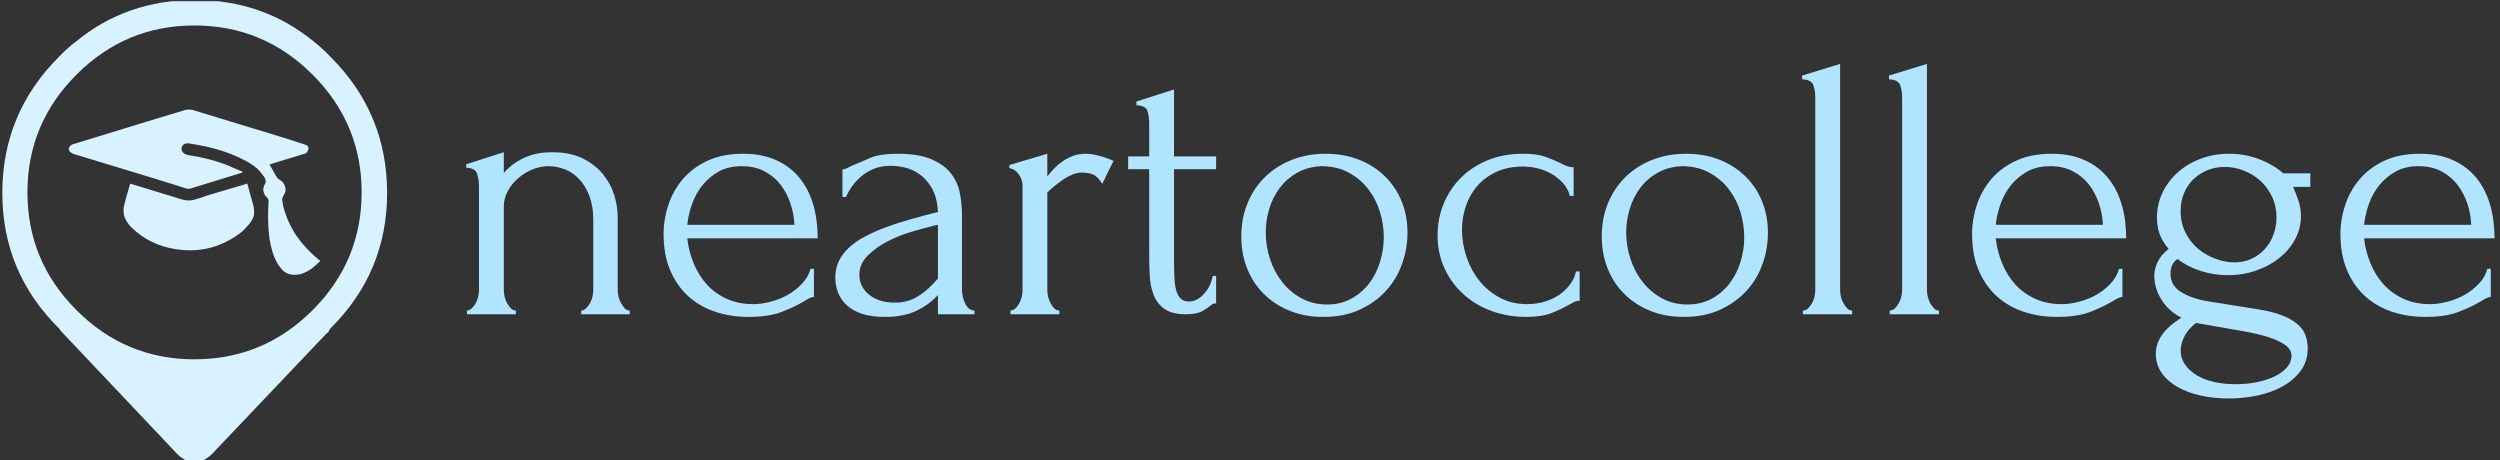 <svg xmlns="http://www.w3.org/2000/svg" version="1.1" xmlns:xlink="http://www.w3.org/1999/xlink" xmlns:svgjs="http://svgjs.dev/svgjs" width="1500" height="276" viewBox="0 0 1500 276"><rect x="0" y="0" width="1500" height="276" fill="#333333" stroke="none"/><g transform="matrix(1,0,0,1,-0.909,0.718)"><svg viewBox="0 0 396 73" data-background-color="#023047" preserveAspectRatio="xMidYMid meet" height="276" width="1500" xmlns="http://www.w3.org/2000/svg" xmlns:xlink="http://www.w3.org/1999/xlink"><g id="tight-bounds" transform="matrix(1,0,0,1,0.24,-0.19)"><svg viewBox="0 0 395.52 73.38" height="73.38" width="395.52"><g><svg viewBox="0 0 485.946 90.156" height="73.38" width="395.52"><g transform="matrix(1,0,0,1,90.426,12.46)"><svg viewBox="0 0 395.52 65.236" height="65.236" width="395.52"><g id="textblocktransform"><svg viewBox="0 0 395.52 65.236" height="65.236" width="395.52" id="textblock"><g><svg viewBox="0 0 395.52 65.236" height="65.236" width="395.52"><g transform="matrix(1,0,0,1,0,0)"><svg width="395.52" viewBox="2.2 -33.3 269.77 44.5" height="65.236" data-palette-color="#b1e5ff"><path d="M22.35-12.9L22.35-3.25Q22.35-2.85 22.45-2.38 22.55-1.9 22.78-1.5 23-1.1 23.28-0.8 23.55-0.5 23.95-0.5L23.95-0.5 23.95 0 17.5 0 17.5-0.5Q17.85-0.5 18.15-0.8 18.45-1.1 18.68-1.5 18.9-1.9 19-2.38 19.1-2.85 19.1-3.25L19.1-3.25 19.1-12.55Q19.1-14.35 18.6-15.7 18.1-17.05 17.25-17.95 16.4-18.85 15.33-19.28 14.25-19.7 13.15-19.7L13.15-19.7Q12.05-19.7 10.98-19.25 9.9-18.8 9.08-18.07 8.25-17.35 7.73-16.38 7.2-15.4 7.2-14.35L7.2-14.35 7.2-3.25Q7.2-2.85 7.3-2.38 7.4-1.9 7.63-1.5 7.85-1.1 8.13-0.8 8.4-0.5 8.8-0.5L8.8-0.5 8.8 0 2.3 0 2.3-0.5Q2.65-0.5 2.95-0.8 3.25-1.1 3.48-1.5 3.7-1.9 3.8-2.38 3.9-2.85 3.9-3.25L3.9-3.25 3.9-17.05Q3.9-17.9 3.65-18.68 3.4-19.45 2.2-19.5L2.2-19.5 2.2-19.95 7.2-21.55 7.2-18.8Q7.55-19.2 8.1-19.68 8.65-20.15 9.43-20.58 10.2-21 11.23-21.28 12.25-21.55 13.65-21.55L13.65-21.55Q16-21.55 17.65-20.75 19.3-19.95 20.35-18.68 21.4-17.4 21.88-15.88 22.35-14.35 22.35-12.9L22.35-12.9ZM48.95-10.1L31.6-10.1Q31.8-8.35 32.45-6.78 33.1-5.2 34.17-4 35.25-2.8 36.8-2.08 38.35-1.35 40.4-1.35L40.4-1.35Q41.5-1.35 42.72-1.68 43.95-2 45-2.6 46.05-3.2 46.87-4.08 47.7-4.95 48-6.05L48-6.05 48.45-6.05 48.45-2.3Q48.15-2.3 47.77-2.1 47.4-1.9 46.9-1.6L46.9-1.6Q45.9-1 44.2-0.33 42.5 0.35 39.7 0.35L39.7 0.35Q37.45 0.35 35.42-0.3 33.4-0.95 31.85-2.3 30.3-3.65 29.37-5.75 28.45-7.85 28.45-10.75L28.45-10.75Q28.45-12.6 29.07-14.5 29.7-16.4 30.97-17.93 32.25-19.45 34.25-20.4 36.25-21.35 39.05-21.35L39.05-21.35Q41.55-21.35 43.42-20.5 45.3-19.65 46.52-18.15 47.75-16.65 48.35-14.6 48.95-12.55 48.95-10.1L48.95-10.1ZM38.85-19.7L38.85-19.7Q37.1-19.7 35.82-19 34.55-18.3 33.65-17.2 32.75-16.1 32.25-14.7 31.75-13.3 31.6-11.9L31.6-11.9 45.85-11.9Q45.8-13.35 45.32-14.75 44.85-16.15 44-17.25 43.15-18.35 41.85-19.03 40.55-19.7 38.85-19.7ZM69.8 0L64.94 0 64.94-2.55 64.69-2.3Q63.45-1.05 61.82-0.35 60.2 0.35 57.89 0.35L57.89 0.35Q56.14 0.35 54.89-0.05 53.64-0.45 52.84-1.18 52.04-1.9 51.67-2.85 51.29-3.8 51.29-4.85L51.29-4.85Q51.29-6.55 52.22-7.85 53.14-9.15 54.89-10.15 56.64-11.15 59.17-11.98 61.7-12.8 64.94-13.6L64.94-13.6Q64.84-15.55 64.14-16.75 63.45-17.95 62.49-18.63 61.55-19.3 60.49-19.53 59.45-19.75 58.7-19.75L58.7-19.75Q57.39-19.75 56.42-19.35 55.45-18.95 54.72-18.32 53.99-17.7 53.49-16.98 52.99-16.25 52.7-15.6L52.7-15.6 52.24-15.6 52.24-19.25Q52.64-19.3 52.99-19.5 53.34-19.7 53.84-19.9L53.84-19.9Q54.59-20.2 55.89-20.78 57.2-21.35 59.55-21.35L59.55-21.35Q62.3-21.35 63.99-20.65 65.69-19.95 66.62-18.8 67.55-17.65 67.84-16.18 68.14-14.7 68.14-13.15L68.14-13.15 68.14-3.25Q68.14-2.25 68.59-1.38 69.05-0.5 69.8-0.5L69.8-0.5 69.8 0ZM64.39-4.15L64.94-4.75 64.94-11.9 64.44-11.8Q63.24-11.5 61.52-11 59.8-10.5 58.24-9.7 56.7-8.9 55.59-7.8 54.49-6.7 54.49-5.25L54.49-5.25Q54.49-3.65 55.8-2.6 57.09-1.55 59.2-1.55L59.2-1.55Q60.84-1.55 62.09-2.27 63.34-3 64.39-4.15L64.39-4.15ZM88.29-20.4L86.79-17.35Q86.19-18.35 85.54-18.6 84.89-18.85 84.04-18.85L84.04-18.85Q83.49-18.85 82.87-18.6 82.24-18.35 81.64-17.95 81.04-17.55 80.47-17.07 79.89-16.6 79.49-16.2L79.49-16.2 79.49-3.2Q79.49-2.8 79.59-2.35 79.69-1.9 79.92-1.48 80.14-1.05 80.42-0.78 80.69-0.5 81.09-0.5L81.09-0.5 81.09 0 74.59 0 74.59-0.5Q74.94-0.5 75.24-0.78 75.54-1.05 75.77-1.48 75.99-1.9 76.09-2.35 76.19-2.8 76.19-3.2L76.19-3.2 76.19-17.15Q76.19-17.85 75.74-18.55 75.29-19.25 74.44-19.45L74.44-19.45 74.44-19.85 79.49-21.35 79.49-18.35Q79.94-18.9 80.44-19.43 80.94-19.95 81.57-20.38 82.19-20.8 82.94-21.08 83.69-21.35 84.69-21.35L84.69-21.35Q85.39-21.35 86.49-21.05 87.59-20.75 88.29-20.4L88.29-20.4ZM101.94-19.3L96.34-19.3 96.34-7.25Q96.34-5.95 96.39-4.9 96.44-3.85 96.64-3.15 96.84-2.45 97.24-2.08 97.64-1.7 98.34-1.7L98.34-1.7Q99.39-1.7 100.31-2.7 101.24-3.7 101.49-5.1L101.49-5.1 101.94-5.1 101.94-1.45Q101.49-1.45 101.19-1.15L101.19-1.15Q100.79-0.8 100.06-0.4 99.34 0 97.89 0L97.89 0Q96.09 0 95.09-0.7 94.09-1.4 93.64-2.55 93.19-3.7 93.11-5.1 93.04-6.5 93.04-7.95L93.04-7.95 93.04-19.3 90.24-19.3 90.24-21 93.04-21 93.04-25.45Q93.04-26.3 92.81-27.03 92.59-27.75 91.34-27.8L91.34-27.8 91.34-28.3 96.34-29.9 96.34-21 101.94-21 101.94-19.3ZM116.19 0.35L116.19 0.35Q113.69 0.35 111.69-0.48 109.69-1.3 108.26-2.73 106.84-4.15 106.06-6.1 105.29-8.05 105.29-10.35L105.29-10.35Q105.29-12.8 106.14-14.83 106.99-16.85 108.49-18.3 109.99-19.75 112.04-20.55 114.09-21.35 116.49-21.35L116.49-21.35Q118.89-21.35 120.89-20.58 122.89-19.8 124.34-18.4 125.79-17 126.59-15.08 127.39-13.15 127.39-10.85L127.39-10.85Q127.39-8.7 126.66-6.68 125.94-4.65 124.51-3.1 123.09-1.55 121.01-0.6 118.94 0.35 116.19 0.35ZM115.89-19.7L115.89-19.7Q114.09-19.6 112.71-18.82 111.34-18.05 110.41-16.82 109.49-15.6 109.01-14.05 108.54-12.5 108.54-10.9L108.54-10.9Q108.54-9.05 109.11-7.33 109.69-5.6 110.76-4.25 111.84-2.9 113.34-2.1 114.84-1.3 116.69-1.3L116.69-1.3Q118.54-1.3 119.96-2.1 121.39-2.9 122.34-4.17 123.29-5.45 123.76-7.05 124.24-8.65 124.24-10.25L124.24-10.25Q124.24-11.9 123.74-13.58 123.24-15.25 122.19-16.63 121.14-18 119.56-18.85 117.99-19.7 115.89-19.7ZM150.29-5.7L150.29-1.8Q149.89-1.8 149.54-1.63 149.19-1.45 148.74-1.2L148.74-1.2Q147.89-0.7 146.59-0.18 145.28 0.35 143.19 0.35L143.19 0.35Q140.64 0.35 138.46-0.48 136.28-1.3 134.71-2.78 133.14-4.25 132.26-6.23 131.39-8.2 131.39-10.5L131.39-10.5Q131.39-12.65 132.16-14.6 132.94-16.55 134.39-18.05 135.84-19.55 137.96-20.45 140.09-21.35 142.78-21.35L142.78-21.35Q144.64-21.35 145.78-20.93 146.94-20.5 147.74-20.1L147.74-20.1Q148.19-19.85 148.61-19.7 149.04-19.55 149.49-19.55L149.49-19.55 149.49-15.75 148.99-15.75Q148.74-16.7 148.09-17.43 147.44-18.15 146.59-18.65 145.74-19.15 144.74-19.4 143.74-19.65 142.78-19.65L142.78-19.65Q140.74-19.65 139.19-18.93 137.64-18.2 136.64-17.03 135.64-15.85 135.14-14.35 134.64-12.85 134.64-11.25L134.64-11.25Q134.64-9.4 135.24-7.63 135.84-5.85 136.96-4.45 138.09-3.05 139.69-2.2 141.28-1.35 143.28-1.35L143.28-1.35Q144.69-1.35 145.86-1.75 147.03-2.15 147.86-2.8 148.69-3.45 149.19-4.23 149.69-5 149.79-5.7L149.79-5.7 150.29-5.7ZM164.13 0.35L164.13 0.35Q161.63 0.35 159.63-0.48 157.63-1.3 156.21-2.73 154.78-4.15 154.01-6.1 153.23-8.05 153.23-10.35L153.23-10.35Q153.23-12.8 154.08-14.83 154.93-16.85 156.43-18.3 157.93-19.75 159.98-20.55 162.03-21.35 164.43-21.35L164.43-21.35Q166.83-21.35 168.83-20.58 170.83-19.8 172.28-18.4 173.73-17 174.53-15.08 175.33-13.15 175.33-10.85L175.33-10.85Q175.33-8.7 174.61-6.68 173.88-4.65 172.46-3.1 171.03-1.55 168.96-0.6 166.88 0.35 164.13 0.35ZM163.83-19.7L163.83-19.7Q162.03-19.6 160.66-18.82 159.28-18.05 158.36-16.82 157.43-15.6 156.96-14.05 156.48-12.5 156.48-10.9L156.48-10.9Q156.48-9.05 157.06-7.33 157.63-5.6 158.71-4.25 159.78-2.9 161.28-2.1 162.78-1.3 164.63-1.3L164.63-1.3Q166.48-1.3 167.91-2.1 169.33-2.9 170.28-4.17 171.23-5.45 171.71-7.05 172.18-8.65 172.18-10.25L172.18-10.25Q172.18-11.9 171.68-13.58 171.18-15.25 170.13-16.63 169.08-18 167.51-18.85 165.93-19.7 163.83-19.7ZM186.53 0L179.98 0 179.98-0.5Q180.38-0.5 180.68-0.8 180.98-1.1 181.21-1.5 181.43-1.9 181.53-2.38 181.63-2.85 181.63-3.25L181.63-3.25 181.63-28.85Q181.63-29.7 181.38-30.45 181.13-31.2 179.88-31.25L179.88-31.25 179.88-31.75 184.93-33.3 184.93-3.25Q184.93-2.85 185.03-2.38 185.13-1.9 185.36-1.5 185.58-1.1 185.86-0.8 186.13-0.5 186.53-0.5L186.53-0.5 186.53 0ZM198.08 0L191.53 0 191.53-0.5Q191.93-0.5 192.23-0.8 192.53-1.1 192.75-1.5 192.98-1.9 193.08-2.38 193.18-2.85 193.18-3.25L193.18-3.25 193.18-28.85Q193.18-29.7 192.93-30.45 192.68-31.2 191.43-31.25L191.43-31.25 191.43-31.75 196.48-33.3 196.48-3.25Q196.48-2.85 196.58-2.38 196.68-1.9 196.9-1.5 197.13-1.1 197.4-0.8 197.68-0.5 198.08-0.5L198.08-0.5 198.08 0ZM222.98-10.1L205.63-10.1Q205.83-8.35 206.48-6.78 207.13-5.2 208.2-4 209.28-2.8 210.83-2.08 212.38-1.35 214.43-1.35L214.43-1.35Q215.53-1.35 216.75-1.68 217.98-2 219.03-2.6 220.08-3.2 220.9-4.08 221.73-4.95 222.03-6.05L222.03-6.05 222.48-6.05 222.48-2.3Q222.18-2.3 221.8-2.1 221.43-1.9 220.93-1.6L220.93-1.6Q219.93-1 218.23-0.33 216.53 0.35 213.73 0.35L213.73 0.35Q211.48 0.35 209.45-0.3 207.43-0.95 205.88-2.3 204.33-3.65 203.4-5.75 202.48-7.85 202.48-10.75L202.48-10.75Q202.48-12.6 203.1-14.5 203.73-16.4 205-17.93 206.28-19.45 208.28-20.4 210.28-21.35 213.08-21.35L213.08-21.35Q215.58-21.35 217.45-20.5 219.33-19.65 220.55-18.15 221.78-16.65 222.38-14.6 222.98-12.55 222.98-10.1L222.98-10.1ZM212.88-19.7L212.88-19.7Q211.13-19.7 209.85-19 208.58-18.3 207.68-17.2 206.78-16.1 206.28-14.7 205.78-13.3 205.63-11.9L205.63-11.9 219.88-11.9Q219.83-13.35 219.35-14.75 218.88-16.15 218.03-17.25 217.18-18.35 215.88-19.03 214.58-19.7 212.88-19.7ZM237.52 9.3L237.52 9.3Q239.02 9.3 240.37 9.03 241.72 8.75 242.75 8.25 243.77 7.75 244.37 7.05 244.97 6.35 244.97 5.55L244.97 5.55Q244.97 4.7 244.15 4.1 243.32 3.5 241.92 3.05 240.52 2.6 238.67 2.27 236.82 1.95 234.82 1.6L234.82 1.6 232.27 1.15Q231.12 2.05 230.67 3.05 230.22 4.05 230.22 4.8L230.22 4.8Q230.22 5.85 230.8 6.68 231.37 7.5 232.35 8.1 233.32 8.7 234.65 9 235.97 9.3 237.52 9.3ZM234.02-1.7L240.27-0.7Q242.27-0.4 243.6 0.1 244.92 0.6 245.72 1.28 246.52 1.95 246.82 2.78 247.12 3.6 247.12 4.55L247.12 4.55Q247.12 6.25 246.2 7.5 245.27 8.75 243.8 9.58 242.32 10.4 240.45 10.8 238.57 11.2 236.62 11.2L236.62 11.2Q234.72 11.2 232.97 10.83 231.22 10.45 229.87 9.7 228.52 8.95 227.72 7.83 226.92 6.7 226.92 5.25L226.92 5.25Q226.92 3.95 227.72 2.78 228.52 1.6 230.32 0.45L230.32 0.45Q228.57-0.45 227.65-1.98 226.72-3.5 226.72-5.1L226.72-5.1Q226.72-6.05 227.17-6.98 227.62-7.9 228.62-8.7L228.62-8.7Q227.77-9.7 227.42-10.7 227.07-11.7 227.07-12.85L227.07-12.85Q227.07-14.65 227.82-16.2 228.57-17.75 229.87-18.9 231.17-20.05 232.92-20.7 234.67-21.35 236.67-21.35L236.67-21.35Q238.77-21.35 240.67-20.63 242.57-19.9 243.87-18.75L243.87-18.75 247.47-18.75 247.47-16.95 245.17-16.95Q245.52-16.2 245.87-15.18 246.22-14.15 246.22-13.05L246.22-13.05Q246.22-11.45 245.47-10.03 244.72-8.6 243.4-7.53 242.07-6.45 240.3-5.83 238.52-5.2 236.52-5.2L236.52-5.2Q234.67-5.2 232.92-5.75 231.17-6.3 229.82-7.35L229.82-7.35Q229.27-7 229.07-6.48 228.87-5.95 228.87-5.4L228.87-5.4Q228.87-3.8 230.32-2.93 231.77-2.05 234.02-1.7L234.02-1.7ZM236.07-19.6L236.07-19.6Q234.87-19.6 233.82-19.18 232.77-18.75 231.97-18 231.17-17.25 230.7-16.18 230.22-15.1 230.22-13.75L230.22-13.75Q230.22-12.1 230.9-10.8 231.57-9.5 232.62-8.65 233.67-7.8 234.95-7.35 236.22-6.9 237.37-6.9L237.37-6.9Q238.62-6.9 239.65-7.38 240.67-7.85 241.42-8.68 242.17-9.5 242.57-10.6 242.97-11.7 242.97-12.9L242.97-12.9Q242.97-14.4 242.37-15.65 241.77-16.9 240.8-17.78 239.82-18.65 238.57-19.13 237.32-19.6 236.07-19.6ZM271.97-10.1L254.62-10.1Q254.82-8.35 255.47-6.78 256.12-5.2 257.2-4 258.27-2.8 259.82-2.08 261.37-1.35 263.42-1.35L263.42-1.35Q264.52-1.35 265.75-1.68 266.97-2 268.02-2.6 269.07-3.2 269.9-4.08 270.72-4.95 271.02-6.05L271.02-6.05 271.47-6.05 271.47-2.3Q271.17-2.3 270.8-2.1 270.42-1.9 269.92-1.6L269.92-1.6Q268.92-1 267.22-0.33 265.52 0.35 262.72 0.35L262.72 0.35Q260.47 0.35 258.45-0.3 256.42-0.95 254.87-2.3 253.32-3.65 252.4-5.75 251.47-7.85 251.47-10.75L251.47-10.75Q251.47-12.6 252.1-14.5 252.72-16.4 254-17.93 255.27-19.45 257.27-20.4 259.27-21.35 262.07-21.35L262.07-21.35Q264.57-21.35 266.45-20.5 268.32-19.65 269.55-18.15 270.77-16.65 271.37-14.6 271.97-12.55 271.97-10.1L271.97-10.1ZM261.87-19.7L261.87-19.7Q260.12-19.7 258.85-19 257.57-18.3 256.67-17.2 255.77-16.1 255.27-14.7 254.77-13.3 254.62-11.9L254.62-11.9 268.87-11.9Q268.82-13.35 268.35-14.75 267.87-16.15 267.02-17.25 266.17-18.35 264.87-19.03 263.57-19.7 261.87-19.7Z" opacity="1" transform="matrix(1,0,0,1,0,0)" fill="#b1e5ff" class="wordmark-text-0" data-fill-palette-color="primary" id="text-0"></path></svg></g></svg></g></svg></g></svg></g><g><svg viewBox="0 0 75.025 90.156" height="90.156" width="75.025"><g><svg xmlns="http://www.w3.org/2000/svg" xmlns:xlink="http://www.w3.org/1999/xlink" version="1.1" x="0" y="0" viewBox="13.05 5.598 73.9 88.804" enable-background="new 0 0 100 100" xml:space="preserve" height="90.156" width="75.025" class="icon-icon-0" data-fill-palette-color="accent" id="icon-0"><path fill-rule="evenodd" clip-rule="evenodd" d="M72.839 13.551c1.102 0.868 2.158 1.83 3.166 2.886 7.297 7.25 10.945 15.988 10.945 26.217 0 10.182-3.648 18.874-10.945 26.077-0.117 0.164-0.234 0.387-0.352 0.668-0.281 0.165-0.539 0.399-0.773 0.704L53.976 92.097c-2.697 3.073-5.36 3.073-7.988 0L24.345 69.223c-0.117-0.164-0.234-0.328-0.352-0.492C16.697 61.528 13.05 52.836 13.05 42.654c0-10.229 3.647-18.967 10.943-26.217 1.01-1.056 2.088-2.018 3.238-2.886 6.451-5.302 14.064-7.953 22.838-7.953C58.75 5.598 66.34 8.249 72.839 13.551zM82.058 42.548c0-8.798-3.143-16.34-9.431-22.627-6.287-6.287-13.853-9.431-22.698-9.431-8.797 0-16.34 3.144-22.627 9.431S17.87 33.75 17.87 42.548s3.145 16.34 9.432 22.627c6.287 6.288 13.83 9.431 22.627 9.431 8.846 0 16.411-3.144 22.698-9.431C78.915 58.889 82.058 51.346 82.058 42.548zM51.196 43.569c0.281-0.117 0.68-0.258 1.196-0.422l7.706-2.287c0.282 0.962 0.682 2.404 1.197 4.328 0.117 0.61 0.141 1.208 0.07 1.795-0.164 0.563-0.445 1.091-0.845 1.583-0.376 0.399-0.681 0.739-0.915 1.021-0.328 0.352-0.668 0.646-1.021 0.88-3.683 2.721-7.812 3.707-12.387 2.956-3.261-0.516-6.042-1.9-8.341-4.152-0.68-0.681-1.138-1.384-1.372-2.111-0.234-0.798-0.211-1.654 0.07-2.569 0.023-0.211 0.376-1.455 1.056-3.73l0.563 0.176c2.111 0.657 5.267 1.619 9.466 2.886 0.845 0.234 1.631 0.234 2.357 0C50.352 43.803 50.751 43.686 51.196 43.569zM62.422 38.396c-0.751-0.798-1.783-1.513-3.097-2.146-1.502-0.774-3.145-1.42-4.927-1.936-1.501-0.446-3.249-0.821-5.243-1.126-0.47-0.118-0.868-0.083-1.197 0.105-0.281 0.211-0.445 0.469-0.492 0.774-0.023 0.329 0.082 0.61 0.316 0.845 0.188 0.234 0.552 0.399 1.092 0.493 2.393 0.352 4.691 0.927 6.896 1.725 0.47 0.164 1.044 0.41 1.725 0.739 0.375 0.164 0.938 0.399 1.689 0.704l-0.07 0.176c-0.117 0.047-0.188 0.07-0.211 0.07-4.364 1.36-7.566 2.346-9.607 2.956-0.141 0.047-0.305 0.071-0.493 0.071-0.163 0-0.34-0.023-0.528-0.071-0.961-0.328-3.283-1.056-6.967-2.182-7.25-2.182-12.117-3.66-14.604-4.434-0.164-0.07-0.305-0.152-0.423-0.246-0.211-0.117-0.328-0.234-0.352-0.352-0.164-0.234-0.164-0.469 0-0.704 0.117-0.258 0.352-0.445 0.704-0.563 9.924-3.05 17.149-5.255 21.678-6.616 0.164-0.023 0.363-0.036 0.599-0.036 0.164 0 0.352 0.012 0.563 0.036 3.965 1.22 9.889 3.026 17.771 5.419l3.906 1.267c0.469 0.117 0.703 0.352 0.703 0.704 0 0.258-0.117 0.54-0.352 0.845-0.047 0.047-0.129 0.105-0.246 0.176-0.164 0.047-0.258 0.07-0.281 0.07l-6.088 1.865c-0.117 0.047-0.294 0.106-0.528 0.176 0.164 0.282 0.399 0.681 0.704 1.197 0.258 0.493 0.48 0.88 0.668 1.161 0.117 0.235 0.281 0.411 0.492 0.528 0.588 0.281 0.963 0.727 1.127 1.337 0.211 0.586 0.129 1.138-0.246 1.654-0.141 0.211-0.234 0.434-0.282 0.669-0.046 0.211-0.022 0.434 0.071 0.668 0 0.07 0.012 0.211 0.035 0.422 0.047 0.164 0.07 0.281 0.07 0.352 0.516 2.041 1.36 3.93 2.533 5.666 1.104 1.619 2.498 3.132 4.188 4.54l0.422 0.317c-0.609 0.586-1.172 1.079-1.688 1.478-0.634 0.445-1.267 0.774-1.9 0.985-0.61 0.188-1.22 0.247-1.829 0.176-0.54-0.047-1.057-0.247-1.549-0.599-0.353-0.281-0.716-0.704-1.092-1.267-0.469-0.728-0.844-1.548-1.125-2.463-0.235-0.751-0.435-1.63-0.599-2.639-0.282-2.135-0.341-4.505-0.177-7.108 0.023-0.141 0-0.27-0.07-0.387-0.047-0.141-0.129-0.27-0.246-0.387-0.352-0.305-0.574-0.704-0.668-1.197-0.07-0.446 0.012-0.868 0.246-1.267 0.164-0.235 0.223-0.469 0.176-0.704 0-0.165-0.07-0.387-0.211-0.669C63.032 39.147 62.703 38.725 62.422 38.396z" fill="#d8f2ff" data-fill-palette-color="accent"></path></svg></g></svg></g></svg></g><defs></defs></svg><rect width="395.52" height="73.38" fill="none" stroke="none" visibility="hidden"></rect></g></svg></g></svg>